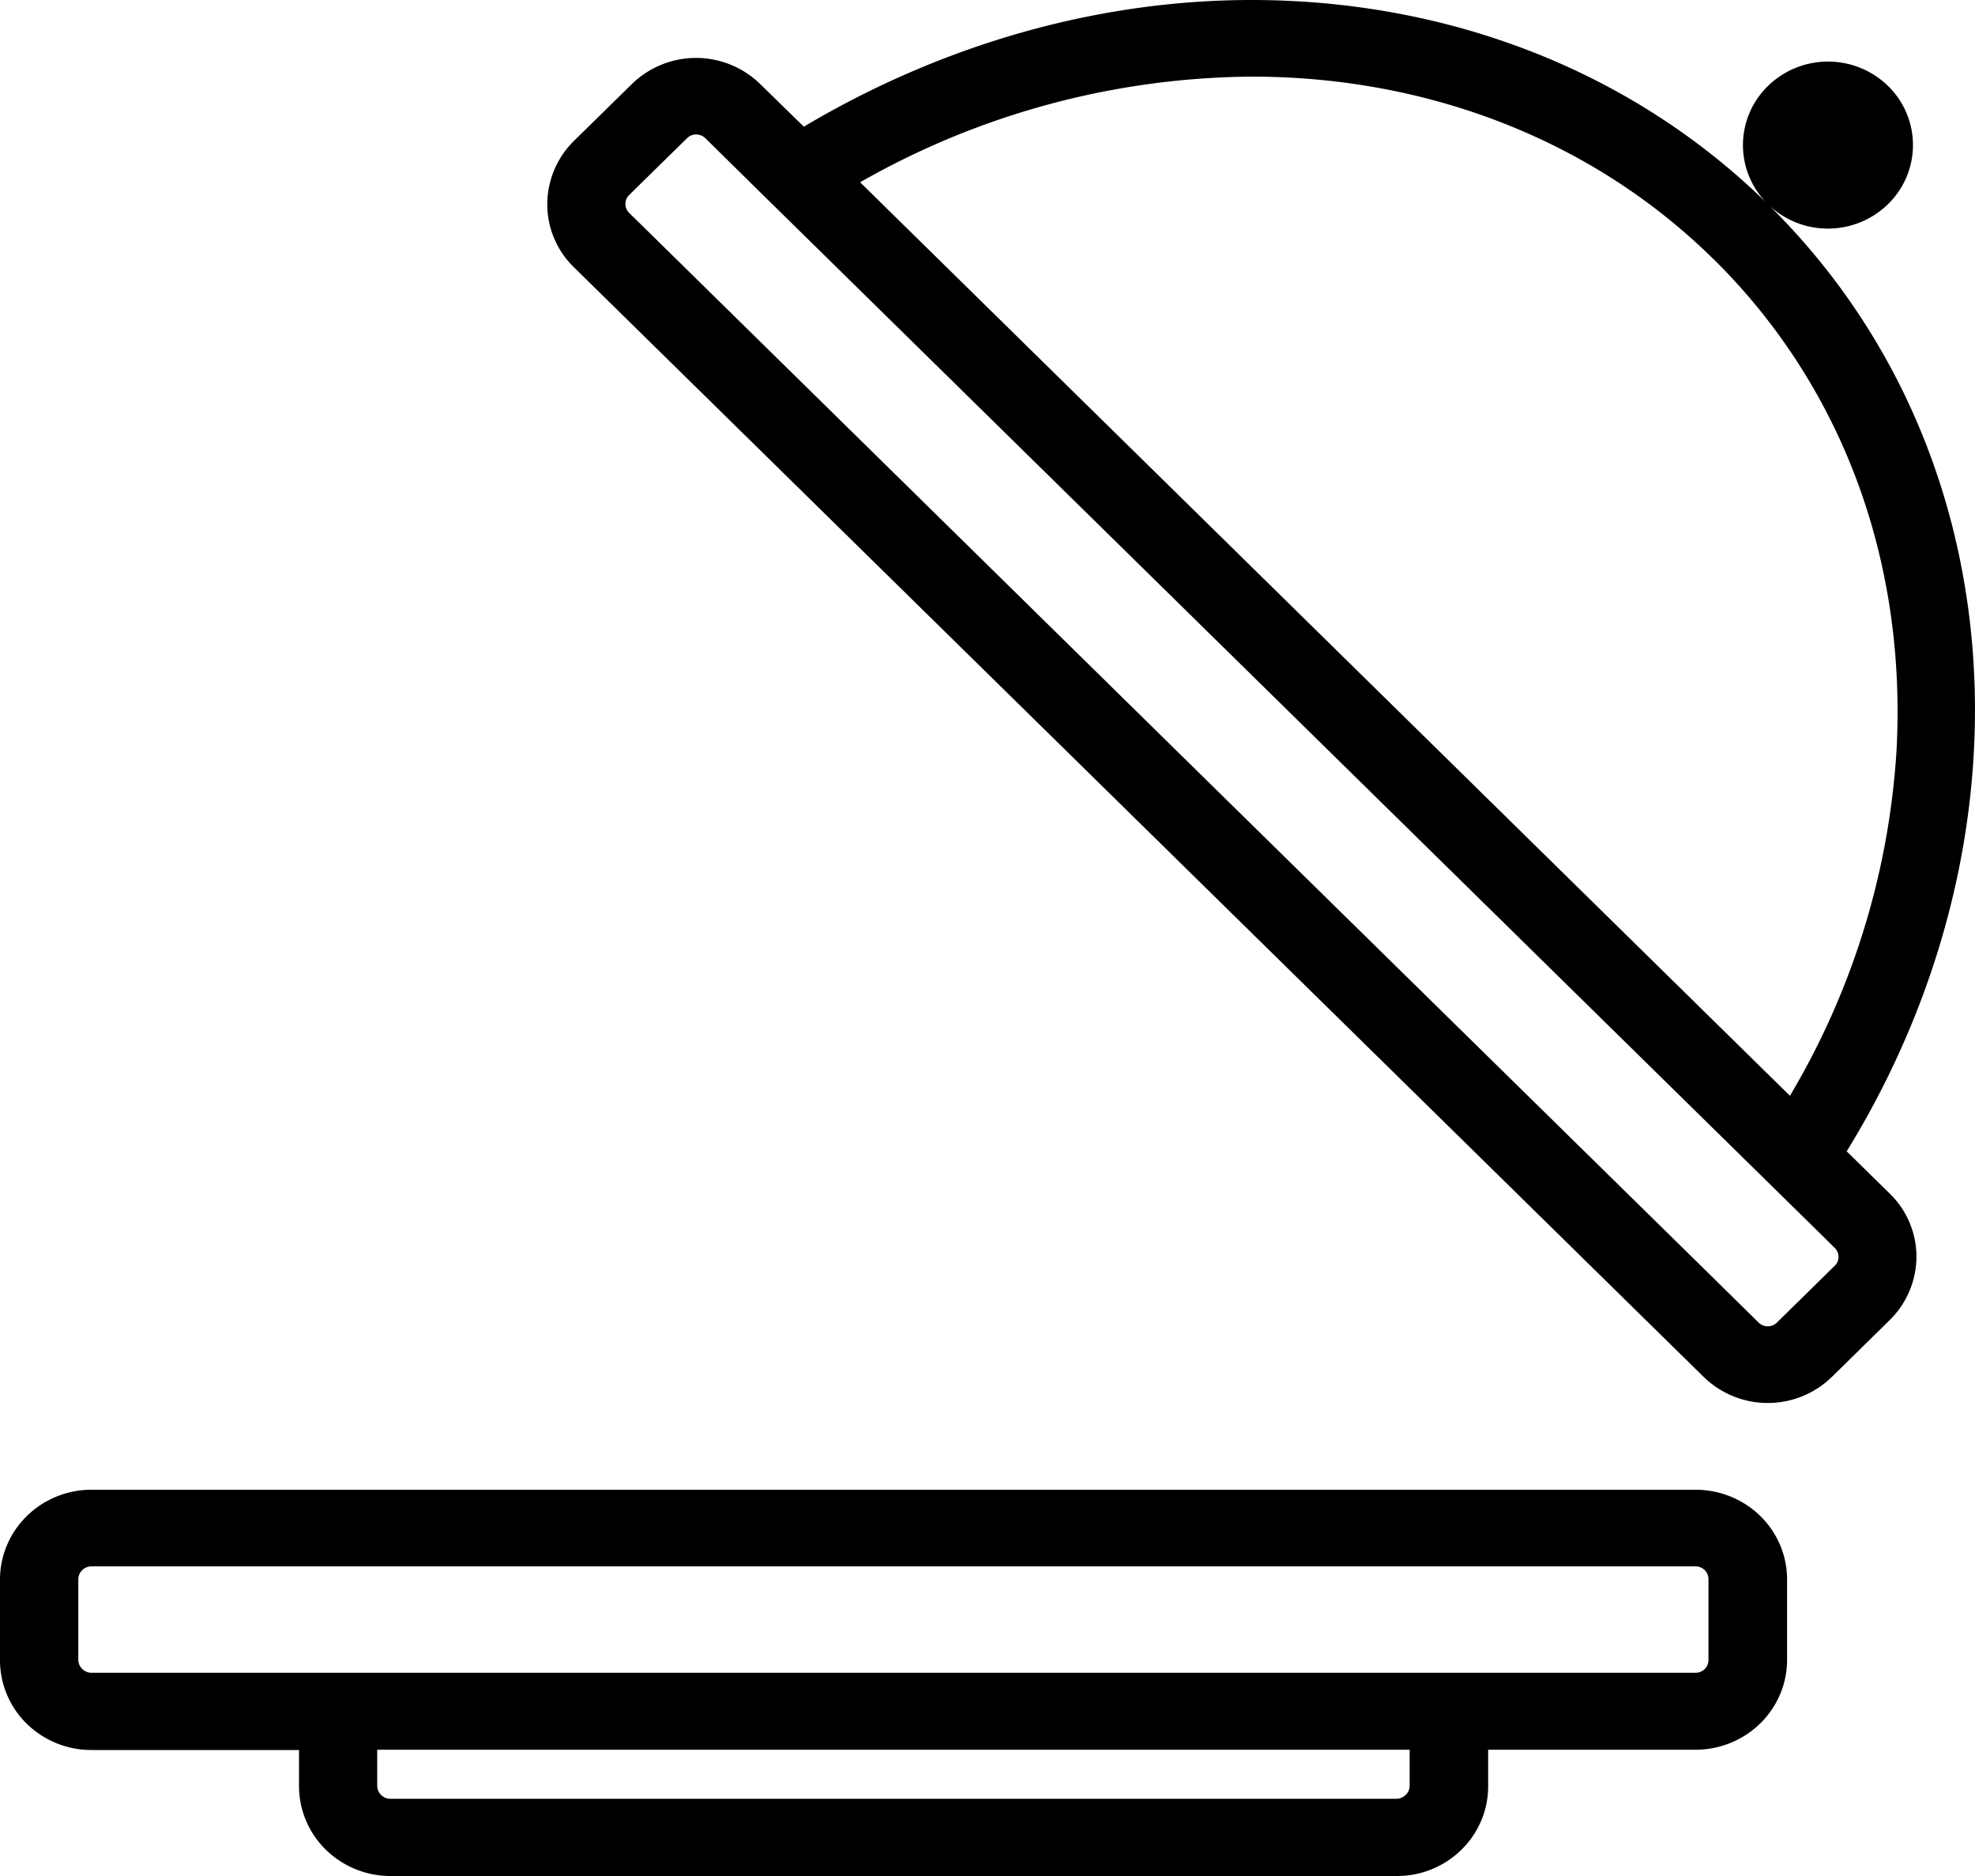 <svg width="20" height="19" viewBox="0 0 20 19" xmlns="http://www.w3.org/2000/svg"><path fill-rule="evenodd" clip-rule="evenodd" d="M18.701 11.66c1.941-3.155 1.728-7.096-.784-9.578a.872.872 0 0 0 1.203-.015.836.836 0 0 0 0-1.196.872.872 0 0 0-1.217 0 .835.835 0 0 0-.015 1.182C16.481.678 14.61 0 12.674 0 11.136 0 9.561.438 8.14 1.283L7.7.853a.93.93 0 0 0-1.303 0l-.585.574a.904.904 0 0 0-.27.64.89.89 0 0 0 .27.64l11.438 11.236a.93.93 0 0 0 1.303 0l.584-.574a.903.903 0 0 0 .27-.64.891.891 0 0 0-.27-.64l-.437-.429Zm-.122 1.16-.584.574a.132.132 0 0 1-.187 0l-.249-.245-.272-.268-5.194-5.102-5.47-5.376-.251-.246a.129.129 0 0 1-.029-.141.129.129 0 0 1 .029-.042l.585-.574a.131.131 0 0 1 .143-.028c.016.006.03.016.043.028l.325.32.282.278.278.273 9.667 9.498.278.273.282.277.324.319a.13.13 0 0 1 .039.091.128.128 0 0 1-.039.092v-.001ZM17.344 2.616c1.303 1.28 1.962 3.046 1.862 4.972a7.77 7.77 0 0 1-1.08 3.51L8.71 1.846a8.114 8.114 0 0 1 3.963-1.07c1.804 0 3.462.653 4.67 1.84ZM.926 15.088H17.17c.245 0 .48.095.654.264.174.17.272.4.273.641v.819c0 .24-.098.472-.271.642a.935.935 0 0 1-.654.267H15.07v.367a.898.898 0 0 1-.27.645.927.927 0 0 1-.658.267H3.953a.935.935 0 0 1-.654-.267.902.902 0 0 1-.271-.642v-.367H.925a.935.935 0 0 1-.654-.266.902.902 0 0 1-.271-.643v-.818c0-.241.098-.472.272-.643a.935.935 0 0 1 .654-.266Zm16.337 1.816a.13.13 0 0 0 .038-.092v-.819a.13.13 0 0 0-.038-.091.134.134 0 0 0-.093-.038H.926a.134.134 0 0 0-.093.038.13.13 0 0 0-.04.091v.819a.13.13 0 0 0 .04.091.134.134 0 0 0 .093.039H17.17a.134.134 0 0 0 .093-.038Zm-3.028 1.275a.13.13 0 0 0 .04-.091v-.367H3.82v.367a.13.13 0 0 0 .039.091.134.134 0 0 0 .093.039h10.19a.134.134 0 0 0 .092-.039Z"/></svg>
